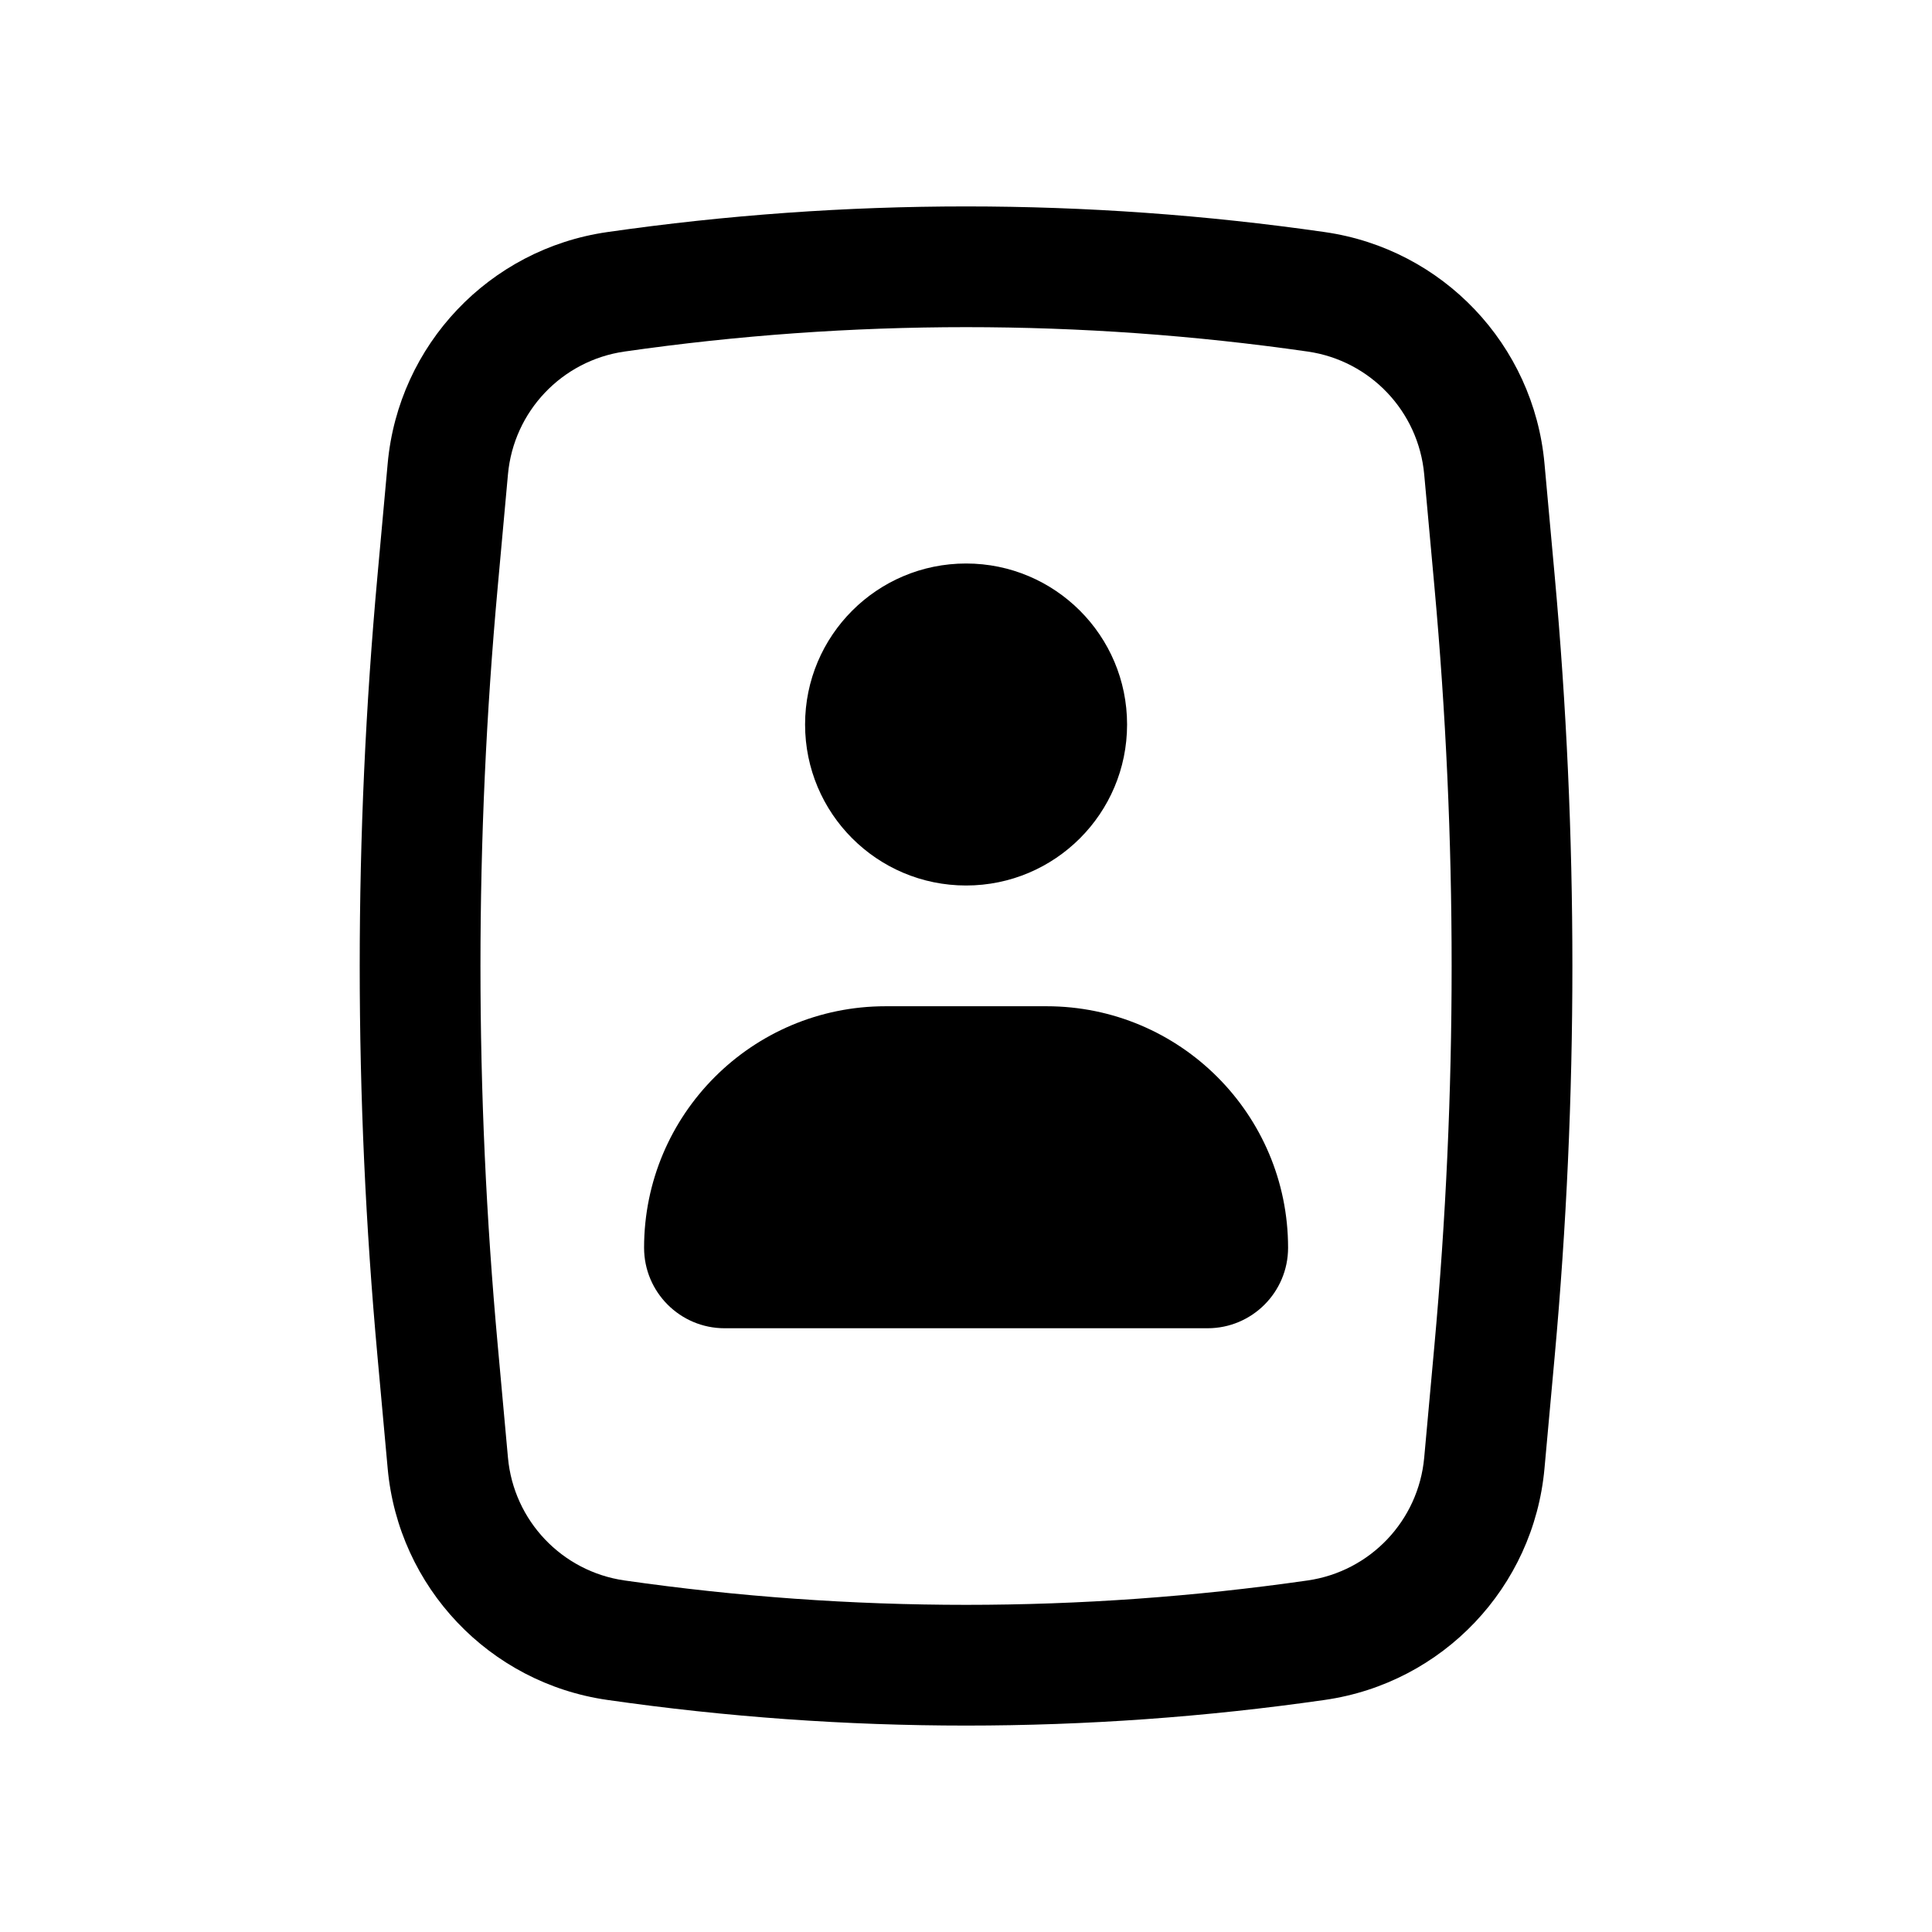 <svg width="24" height="24" viewBox="0 0 24 24" fill="none" xmlns="http://www.w3.org/2000/svg">
<g id="Outline/Communication/Contacts">
<g id="Icon">
<path d="M10.001 9C10.001 7.895 10.896 7 12.001 7C13.105 7 14.001 7.895 14.001 9C14.001 10.105 13.105 11 12.001 11C10.896 11 10.001 10.105 10.001 9Z" fill="black"/>
<path d="M11.001 12.5C9.344 12.5 8.001 13.843 8.001 15.5C8.001 16.052 8.449 16.5 9.001 16.5H15.001C15.553 16.5 16.001 16.052 16.001 15.5C16.001 13.843 14.658 12.5 13.001 12.5H11.001Z" fill="black"/>
<path fill-rule="evenodd" clip-rule="evenodd" d="M7.544 2.883C10.5 2.458 13.502 2.458 16.457 2.883C17.923 3.093 19.052 4.283 19.186 5.757L19.313 7.153C19.606 10.378 19.606 13.622 19.313 16.847L19.186 18.243C19.052 19.717 17.923 20.907 16.457 21.117C13.502 21.542 10.5 21.542 7.544 21.117C6.079 20.907 4.95 19.717 4.816 18.243L4.689 16.847C4.395 13.622 4.395 10.378 4.689 7.153L4.816 5.757C4.95 4.283 6.079 3.093 7.544 2.883ZM16.244 4.367C13.43 3.963 10.572 3.963 7.758 4.367C6.98 4.479 6.381 5.11 6.31 5.893L6.183 7.289C5.897 10.423 5.897 13.577 6.183 16.711L6.31 18.107C6.381 18.89 6.98 19.521 7.758 19.633C10.572 20.037 13.43 20.037 16.244 19.633C17.022 19.521 17.621 18.89 17.692 18.107L17.819 16.711C18.104 13.577 18.104 10.423 17.819 7.289L17.692 5.893C17.621 5.11 17.022 4.479 16.244 4.367Z" fill="black"/>
</g>
</g>
</svg>
